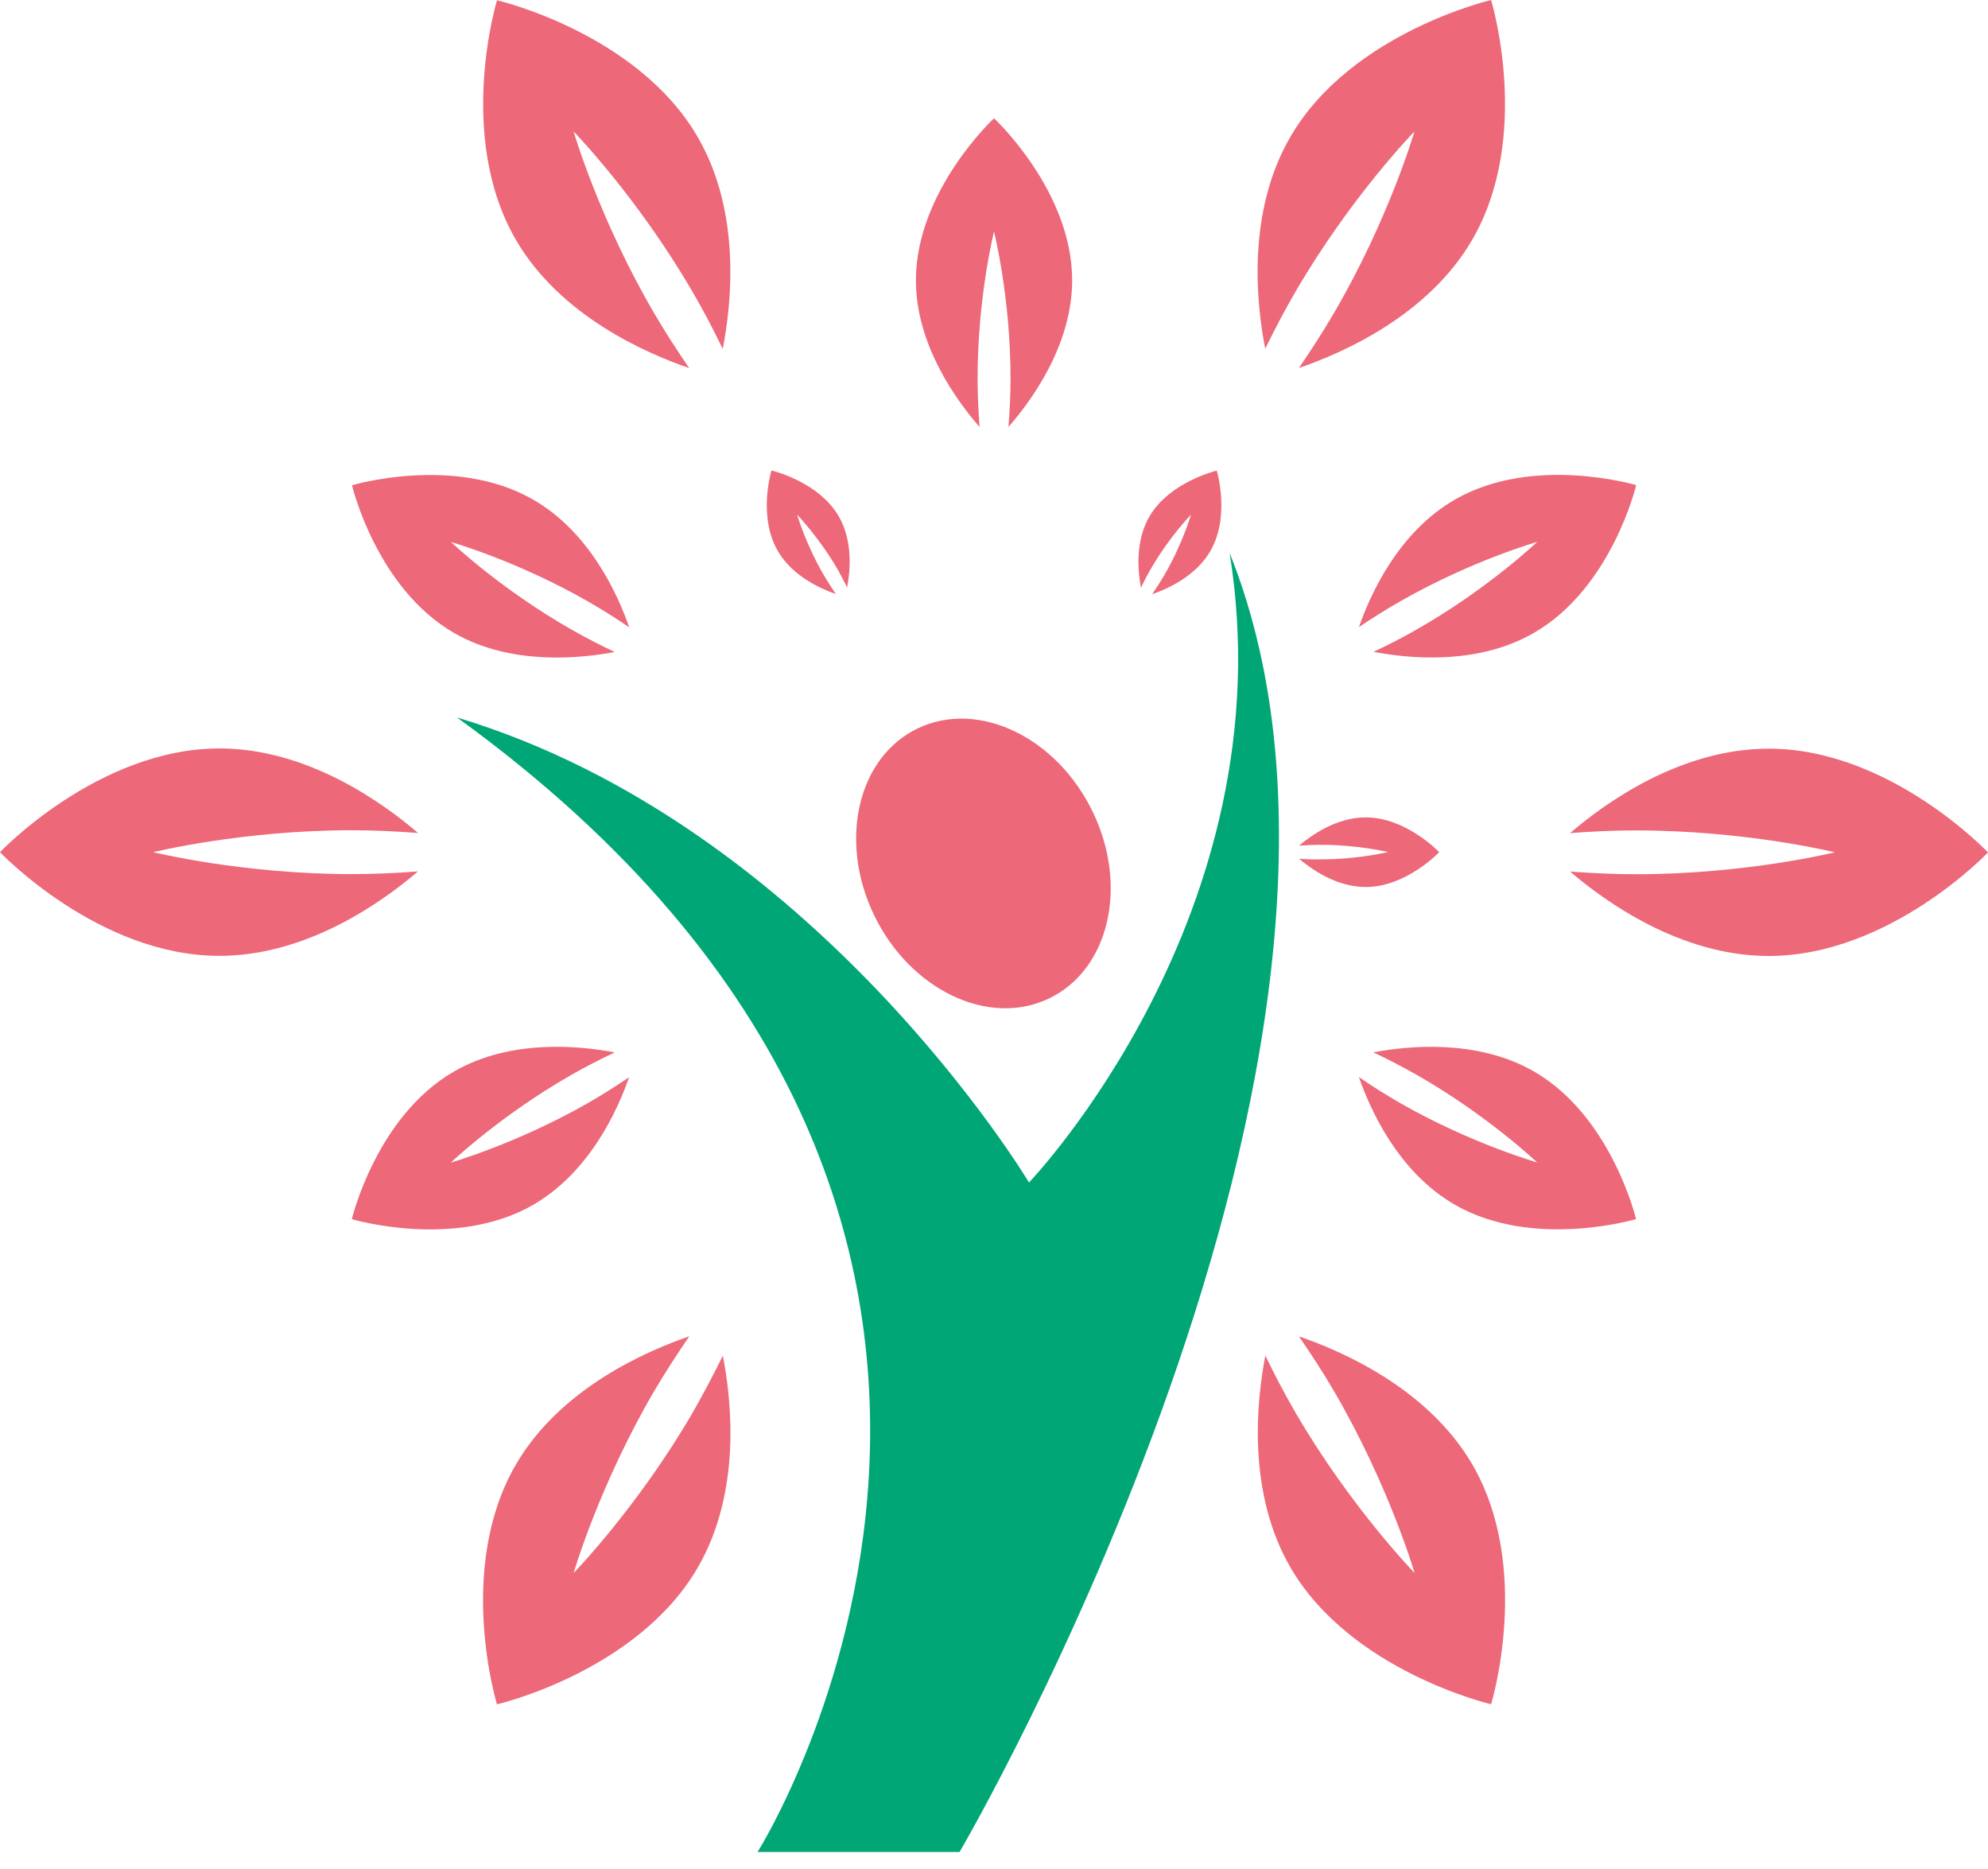 <svg width="100" height="94" viewBox="0 0 100 94" fill="none" xmlns="http://www.w3.org/2000/svg">
<path d="M52.745 50.228C55.784 48.795 56.776 44.581 54.97 40.837C53.16 37.08 49.228 35.189 46.189 36.622C43.151 38.055 42.159 42.27 43.968 46.027C45.778 49.777 49.71 51.668 52.745 50.228Z" fill="#ED6879"/>
<path d="M61.852 27.811C64.774 45.907 51.76 59.473 51.76 59.473C51.76 59.473 41.031 41.508 22.989 36.086C58.085 61.483 38.109 93.144 38.109 93.144H48.268C48.271 93.144 71.884 52.815 61.852 27.811Z" fill="#00A676"/>
<path d="M42.045 29.877C41.849 29.589 41.649 29.282 41.449 28.943C40.521 27.356 40.096 25.883 40.096 25.883C40.096 25.883 41.167 26.992 42.096 28.57C42.289 28.905 42.457 29.235 42.612 29.548C42.758 28.793 42.929 27.24 42.188 25.961C41.164 24.208 38.807 23.662 38.807 23.662C38.807 23.662 38.103 25.958 39.127 27.714C39.868 28.993 41.313 29.623 42.045 29.877Z" fill="#ED6879"/>
<path d="M65.344 43.189C65.934 43.69 67.207 44.612 68.694 44.612C70.74 44.612 72.394 42.859 72.394 42.859C72.394 42.859 70.744 41.11 68.694 41.11C67.207 41.11 65.934 42.032 65.344 42.533C65.696 42.508 66.064 42.489 66.46 42.489C68.31 42.489 69.822 42.853 69.822 42.853C69.822 42.853 68.31 43.223 66.46 43.22C66.06 43.236 65.696 43.214 65.344 43.189Z" fill="#ED6879"/>
<path d="M57.91 28.576C58.832 26.989 59.91 25.883 59.91 25.883C59.91 25.883 59.482 27.363 58.554 28.949C58.357 29.282 58.157 29.595 57.955 29.884C58.696 29.63 60.138 28.996 60.876 27.726C61.903 25.967 61.206 23.669 61.206 23.669C61.206 23.669 58.842 24.224 57.822 25.97C57.08 27.243 57.245 28.793 57.394 29.558C57.54 29.241 57.711 28.912 57.91 28.576Z" fill="#ED6879"/>
<path d="M49.174 19.025C49.174 14.945 50.001 11.643 50.001 11.643C50.001 11.643 50.832 14.951 50.832 19.025C50.832 19.887 50.79 20.702 50.727 21.474C51.861 20.178 53.931 17.372 53.931 14.098C53.931 9.595 50.001 5.948 50.001 5.948C50.001 5.948 46.072 9.595 46.072 14.098C46.072 17.372 48.141 20.175 49.273 21.474C49.216 20.702 49.174 19.89 49.174 19.025Z" fill="#ED6879"/>
<path d="M22.868 31.85C25.736 33.487 29.221 33.114 30.923 32.791C30.22 32.464 29.481 32.082 28.73 31.655C25.162 29.62 22.684 27.259 22.684 27.259C22.684 27.259 25.989 28.2 29.557 30.238C30.311 30.671 31.005 31.11 31.652 31.552C31.088 29.928 29.671 26.754 26.8 25.117C22.865 22.863 17.706 24.405 17.706 24.405C17.706 24.405 18.93 29.601 22.868 31.85Z" fill="#ED6879"/>
<path d="M77.132 53.872C74.267 52.238 70.782 52.605 69.08 52.928C69.787 53.258 70.522 53.64 71.276 54.066C74.841 56.105 77.322 58.463 77.322 58.463C77.322 58.463 74.017 57.525 70.446 55.487C69.692 55.051 68.998 54.612 68.354 54.17C68.918 55.794 70.335 58.965 73.199 60.601C77.135 62.856 82.296 61.313 82.296 61.313C82.296 61.313 81.067 56.12 77.132 53.872Z" fill="#ED6879"/>
<path d="M31.645 54.179C30.999 54.615 30.308 55.054 29.554 55.49C25.986 57.522 22.678 58.472 22.678 58.472C22.678 58.472 25.156 56.108 28.724 54.07C29.481 53.634 30.216 53.267 30.92 52.931C29.221 52.605 25.73 52.232 22.865 53.875C18.927 56.124 17.697 61.316 17.697 61.316C17.697 61.316 22.856 62.859 26.794 60.611C29.665 58.968 31.081 55.798 31.645 54.179Z" fill="#ED6879"/>
<path d="M68.357 31.539C69.001 31.103 69.695 30.664 70.455 30.232C74.02 28.194 77.325 27.253 77.325 27.253C77.325 27.253 74.85 29.614 71.279 31.649C70.525 32.082 69.787 32.458 69.089 32.784C70.785 33.11 74.276 33.487 77.135 31.843C81.076 29.592 82.303 24.399 82.303 24.399C82.303 24.399 77.147 22.86 73.212 25.111C70.338 26.748 68.918 29.921 68.357 31.539Z" fill="#ED6879"/>
<path d="M34.668 18.513C34.079 17.657 33.48 16.735 32.894 15.732C30.131 11.003 28.854 6.613 28.854 6.613C28.854 6.613 32.054 9.9 34.814 14.641C35.4 15.638 35.904 16.613 36.354 17.551C36.798 15.296 37.301 10.671 35.083 6.87C32.035 1.643 25.001 0.013 25.001 0.013C25.001 0.013 22.913 6.855 25.961 12.079C28.179 15.883 32.482 17.761 34.668 18.513Z" fill="#ED6879"/>
<path d="M65.338 67.212C65.927 68.068 66.532 68.986 67.115 69.987C69.882 74.734 71.156 79.112 71.156 79.112C71.156 79.112 67.955 75.822 65.189 71.087C64.606 70.084 64.099 69.109 63.649 68.177C63.215 70.432 62.708 75.048 64.923 78.852C67.974 84.076 75.005 85.713 75.005 85.713C75.005 85.713 77.103 78.864 74.052 73.64C71.827 69.839 67.527 67.961 65.338 67.212Z" fill="#ED6879"/>
<path d="M17.706 43.963C12.183 43.963 7.706 42.859 7.706 42.859C7.706 42.859 12.183 41.756 17.706 41.756C18.879 41.756 19.985 41.818 21.027 41.894C19.275 40.388 15.479 37.642 11.036 37.642C4.943 37.645 -0 42.859 -0 42.859C-0 42.859 4.946 48.077 11.036 48.074C15.476 48.074 19.272 45.33 21.024 43.828C19.982 43.907 18.872 43.963 17.706 43.963Z" fill="#ED6879"/>
<path d="M88.966 37.654C84.53 37.654 80.734 40.389 78.979 41.9C80.024 41.822 81.133 41.762 82.296 41.765C87.823 41.765 92.297 42.866 92.297 42.866C92.297 42.866 87.823 43.969 82.303 43.969C81.133 43.969 80.024 43.91 78.979 43.835C80.731 45.337 84.53 48.08 88.966 48.08C95.063 48.08 100 42.872 100 42.872C100 42.872 95.057 37.648 88.966 37.654Z" fill="#ED6879"/>
<path d="M34.817 71.091C32.054 75.826 28.854 79.115 28.854 79.115C28.854 79.115 30.128 74.725 32.891 69.99C33.48 68.993 34.079 68.074 34.672 67.209C32.479 67.961 28.176 69.843 25.958 73.646C22.906 78.87 24.998 85.719 24.998 85.719C24.998 85.719 32.035 84.088 35.084 78.864C37.305 75.06 36.801 70.432 36.36 68.184C35.901 69.112 35.397 70.078 34.817 71.091Z" fill="#ED6879"/>
<path d="M65.189 14.631C67.949 9.896 71.149 6.61 71.149 6.61C71.149 6.61 69.875 10.997 67.109 15.729C66.526 16.723 65.927 17.651 65.338 18.507C67.527 17.758 71.83 15.876 74.045 12.076C77.097 6.852 75.005 -3.05176e-05 75.005 -3.05176e-05C75.005 -3.05176e-05 67.974 1.634 64.923 6.858C62.695 10.662 63.202 15.287 63.642 17.538C64.099 16.613 64.599 15.638 65.189 14.631Z" fill="#ED6879"/>
</svg>
